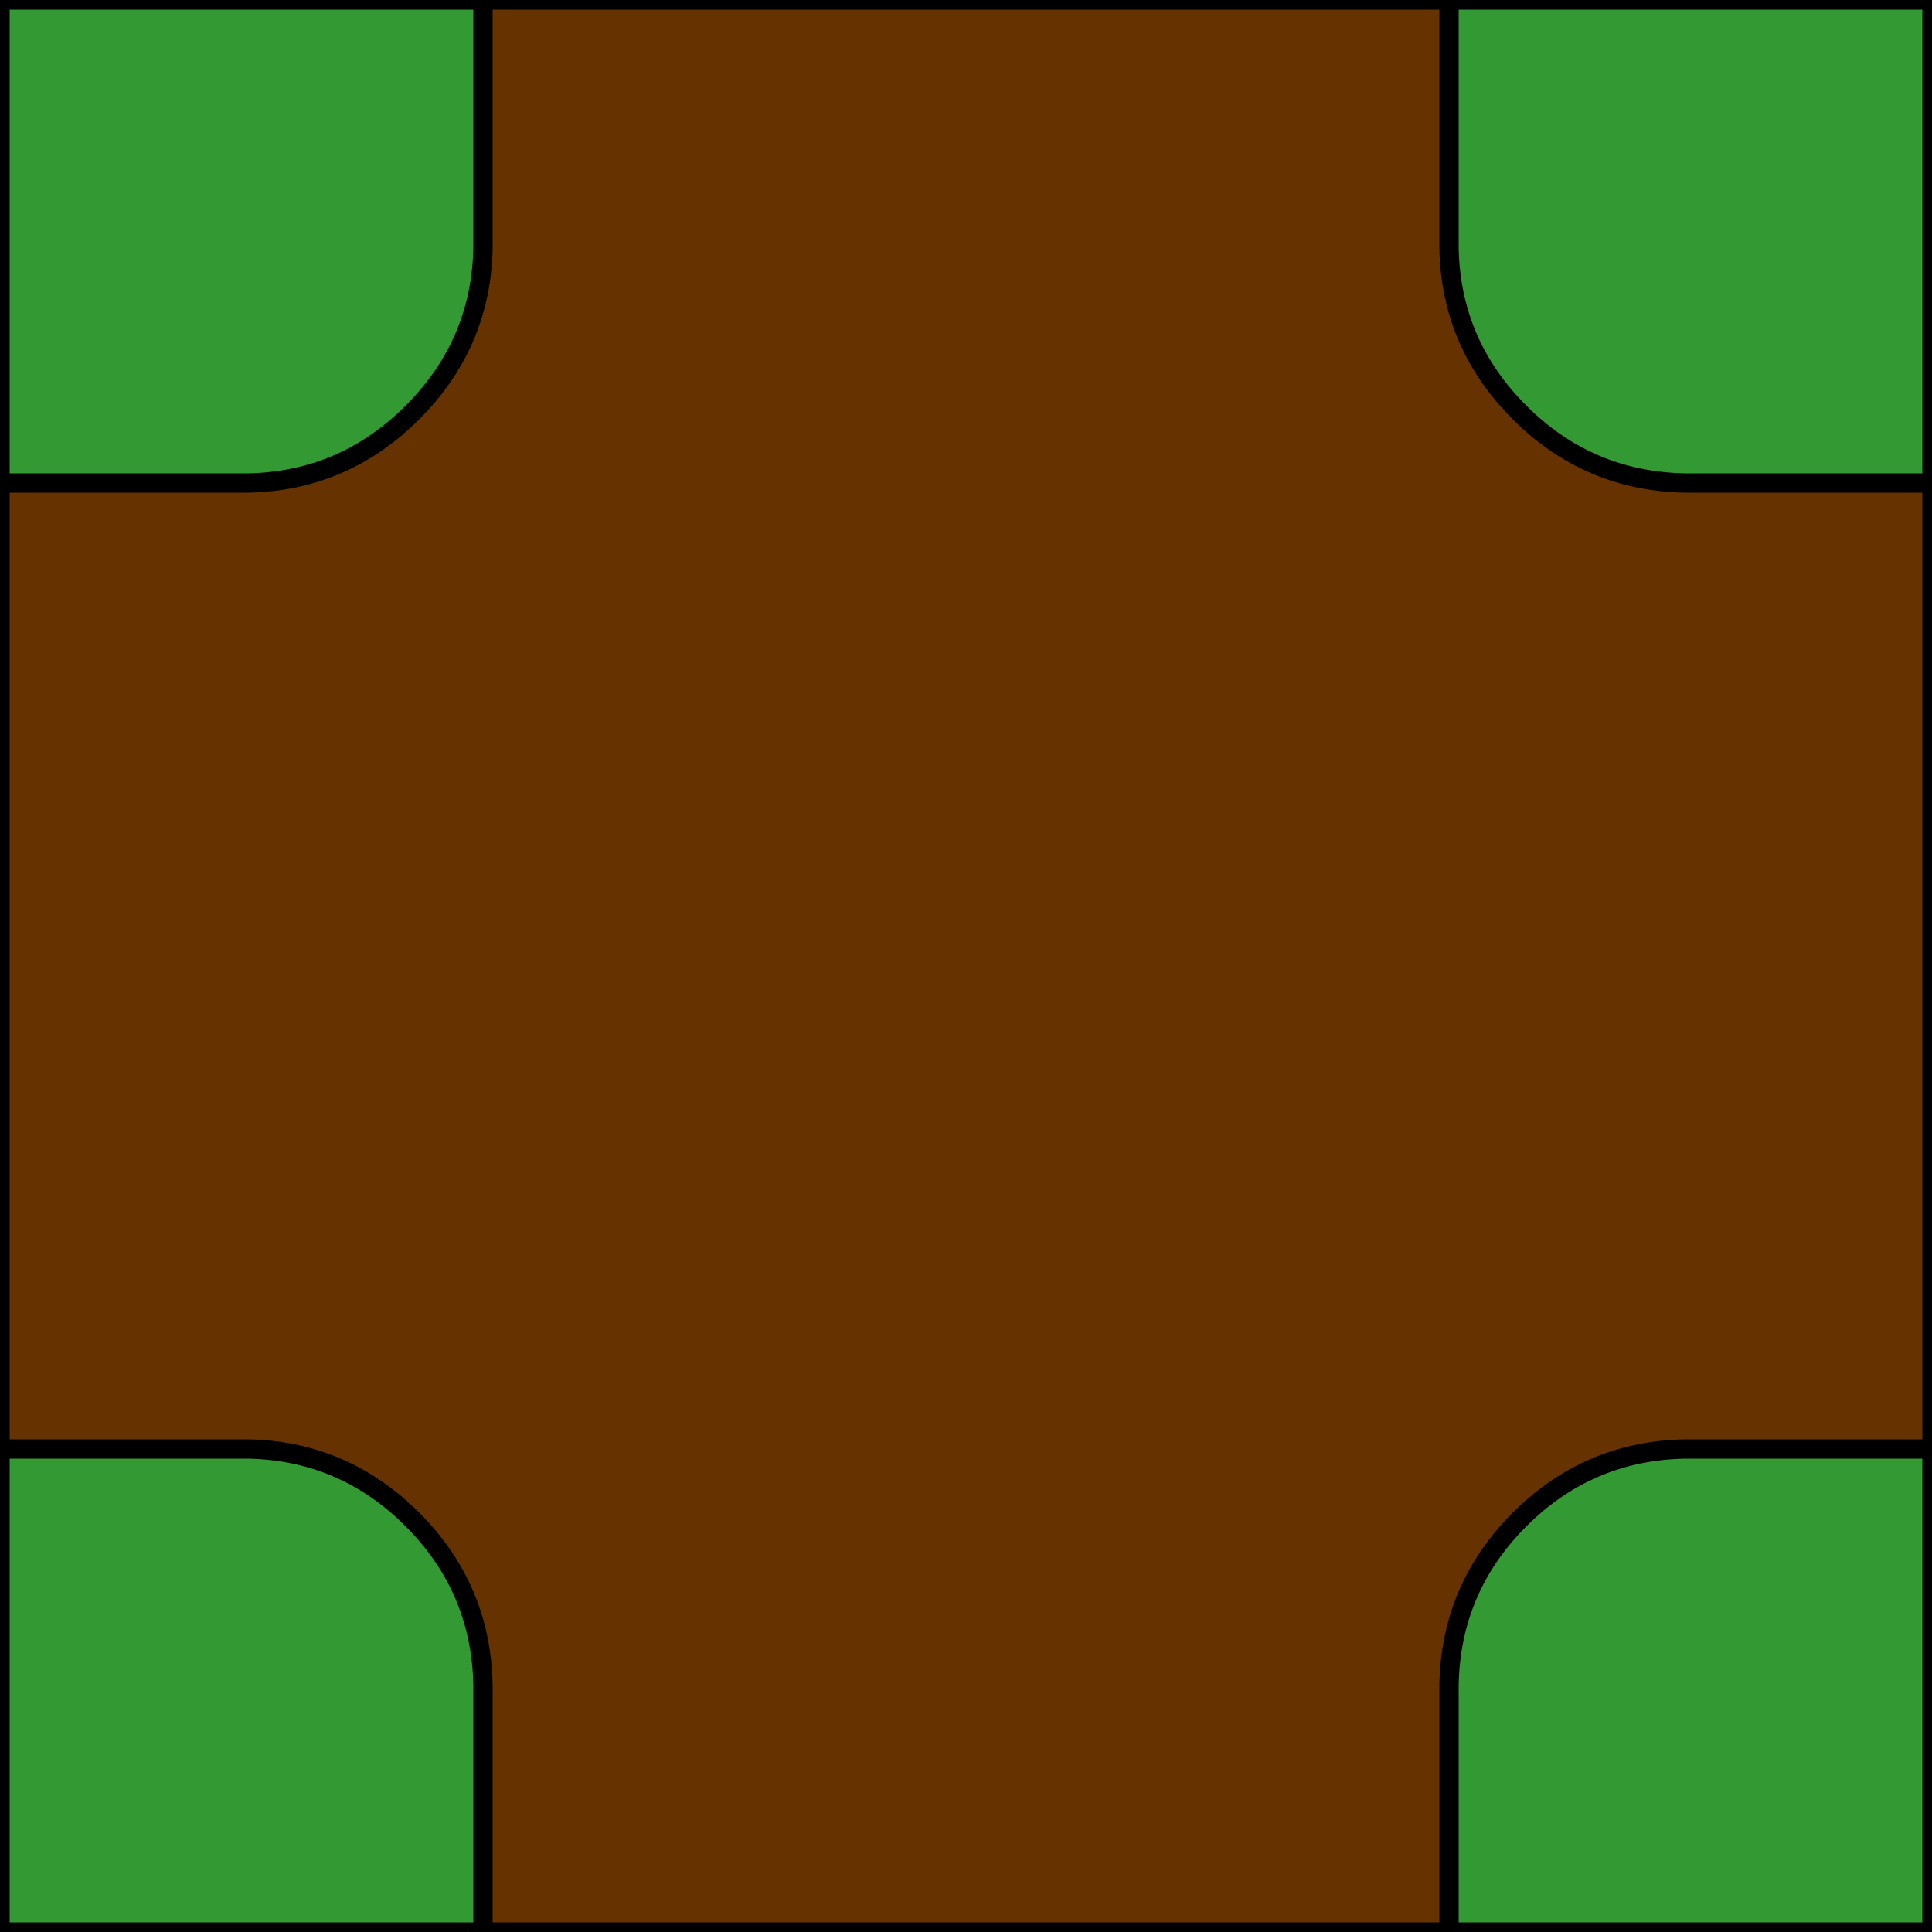 
<svg xmlns="http://www.w3.org/2000/svg" version="1.1" xmlns:xlink="http://www.w3.org/1999/xlink" preserveAspectRatio="none" x="0px" y="0px" width="100px" height="100px" viewBox="0 0 100 100">
<defs>
<g id="Layer0_0_FILL">
<path fill="#339933" stroke="none" d="
M 12.85 75
L 0 75 0 100 25 100 25 87.2
Q 24.9 82.2 21.35 78.65 17.8 75.1 12.85 75
M 25 0
L 0 0 0 25 12.85 25
Q 17.8 24.9 21.35 21.35 24.9 17.8 25 12.85
L 25 0
M 100 75
L 87.2 75
Q 82.2 75.1 78.65 78.65 75.1 82.2 75 87.2
L 75 100 100 100 100 75
M 87.2 25
L 100 25 100 0 75 0 75 12.85
Q 75.1 17.8 78.65 21.35 82.2 24.9 87.2 25 Z"/>

<path fill="#663300" stroke="none" d="
M 100 25
L 87.2 25
Q 82.2 24.9 78.65 21.35 75.1 17.8 75 12.85
L 75 0 25 0 25 12.85
Q 24.9 17.8 21.35 21.35 17.8 24.9 12.85 25
L 0 25 0 75 12.85 75
Q 17.8 75.1 21.35 78.65 24.9 82.2 25 87.2
L 25 100 75 100 75 87.2
Q 75.1 82.2 78.65 78.65 82.2 75.1 87.2 75
L 100 75 100 25 Z"/>
</g>

<path id="Layer0_0_1_STROKES" stroke="#000000" stroke-width="1" stroke-linejoin="round" stroke-linecap="round" fill="none" d="
M 100 25
L 87.2 25
Q 82.2 24.9 78.65 21.35 75.1 17.8 75 12.85
L 75 0 25 0 25 12.85
Q 24.9 17.8 21.35 21.35 17.8 24.9 12.85 25
L 0 25 0 75 12.85 75
Q 17.8 75.1 21.35 78.65 24.9 82.2 25 87.2
L 25 100 75 100 75 87.2
Q 75.1 82.2 78.65 78.65 82.2 75.1 87.2 75
L 100 75 100 25 100 0 75 0
M 0 25
L 0 0 25 0
M 25 100
L 0 100 0 75
M 100 75
L 100 100 75 100"/>
</defs>

<g transform="matrix( 1, 0, 0, 1, 0,0) ">
<use xlink:href="#Layer0_0_FILL"/>

<use xlink:href="#Layer0_0_1_STROKES"/>
</g>
</svg>
